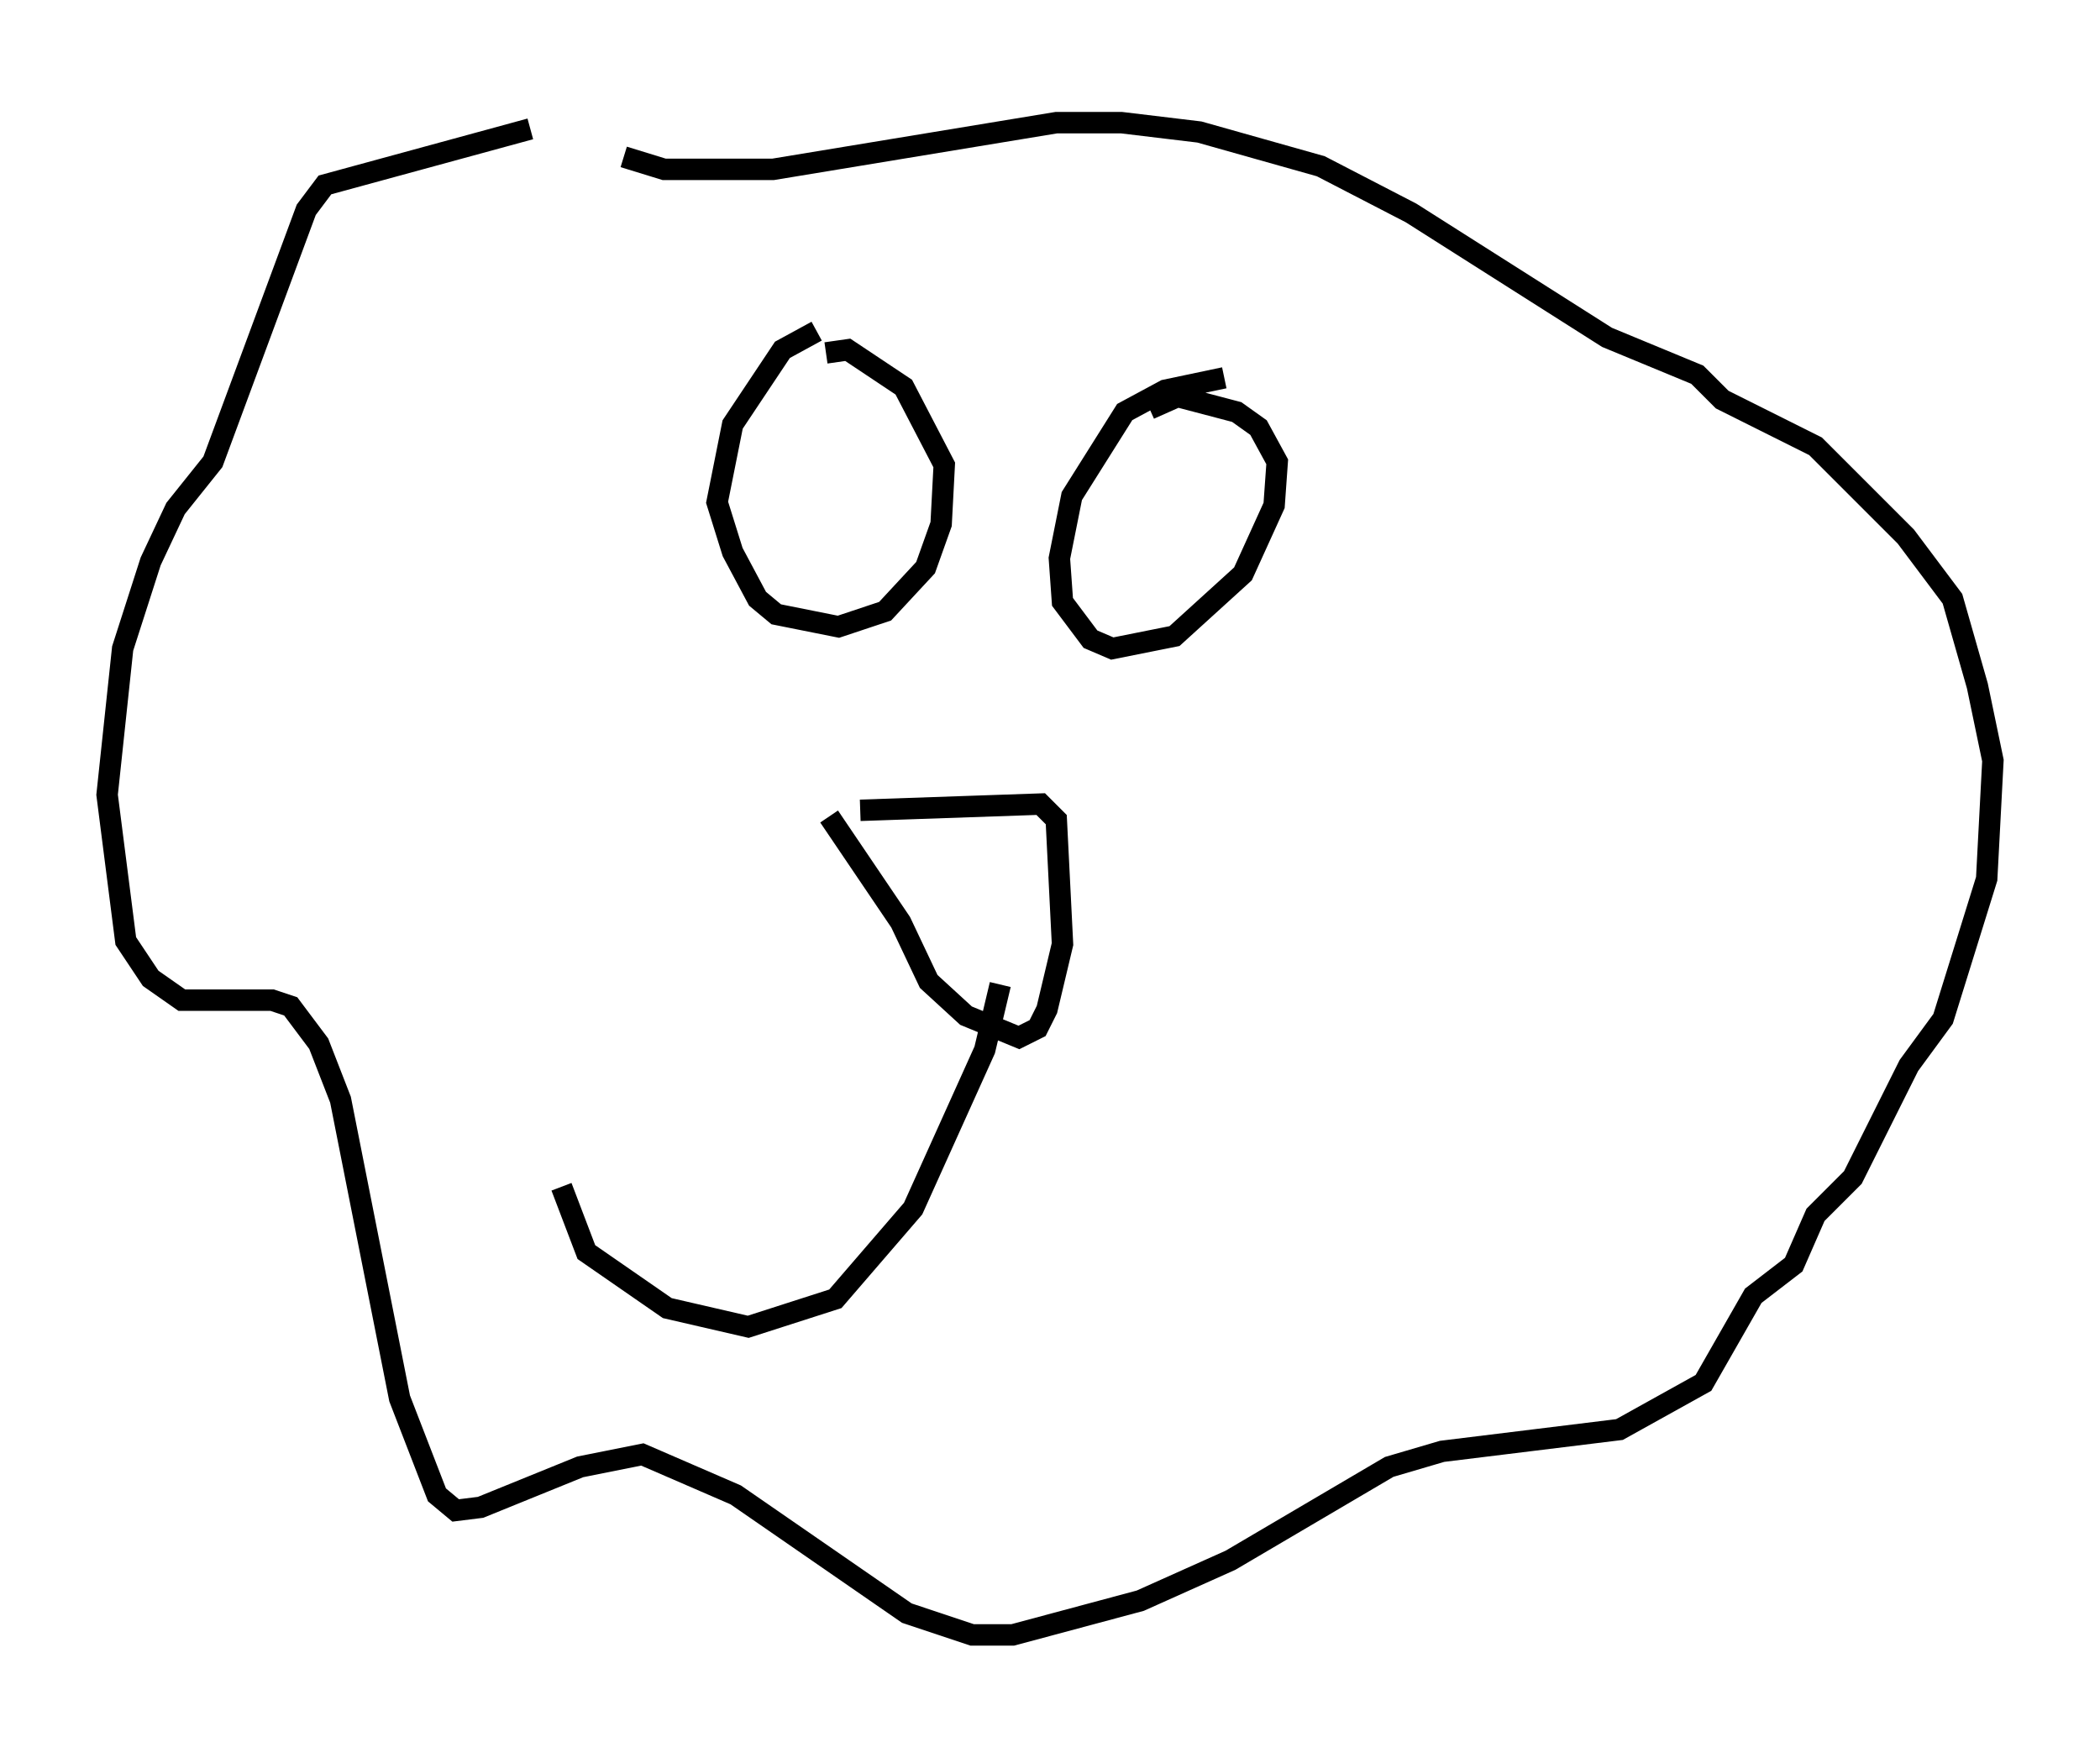 <?xml version="1.0" encoding="utf-8" ?>
<svg baseProfile="full" height="81.318" version="1.1" width="98.022" xmlns="http://www.w3.org/2000/svg" xmlns:ev="http://www.w3.org/2001/xml-events" xmlns:xlink="http://www.w3.org/1999/xlink"><defs /><rect fill="white" height="81.318" width="98.022" x="0" y="0" /><path d="M32.598, 5 m-7.844, 1.017 l-9.587, 2.615 -0.872, 1.162 l-4.358, 11.765 -1.743, 2.179 l-1.162, 2.469 -1.307, 4.067 l-0.726, 6.827 0.872, 6.827 l1.162, 1.743 1.453, 1.017 l4.212, 0.0 0.872, 0.291 l1.307, 1.743 1.017, 2.615 l2.76, 13.944 1.743, 4.503 l0.872, 0.726 1.162, -0.145 l4.648, -1.888 2.905, -0.581 l4.358, 1.888 7.989, 5.52 l3.05, 1.017 1.888, 0.0 l5.955, -1.598 4.212, -1.888 l7.408, -4.358 2.469, -0.726 l8.279, -1.017 3.922, -2.179 l2.324, -4.067 1.888, -1.453 l1.017, -2.324 1.743, -1.743 l2.615, -5.229 1.598, -2.179 l2.034, -6.536 0.291, -5.52 l-0.726, -3.486 -1.162, -4.067 l-2.179, -2.905 -4.212, -4.212 l-4.358, -2.179 -1.162, -1.162 l-4.212, -1.743 -9.151, -5.81 l-4.212, -2.179 -5.665, -1.598 l-3.631, -0.436 -3.05, 0.0 l-13.218, 2.179 -5.084, 0.0 l-1.888, -0.581 m9.006, 8.134 l-1.598, 0.872 -2.324, 3.486 l-0.726, 3.631 0.726, 2.324 l1.162, 2.179 0.872, 0.726 l2.905, 0.581 2.179, -0.726 l1.888, -2.034 0.726, -2.034 l0.145, -2.76 -1.888, -3.631 l-2.615, -1.743 -1.017, 0.145 m18.592, 1.162 l-2.76, 0.581 -1.888, 1.017 l-2.469, 3.922 -0.581, 2.905 l0.145, 2.034 1.307, 1.743 l1.017, 0.436 2.905, -0.581 l3.196, -2.905 1.453, -3.196 l0.145, -2.034 -0.872, -1.598 l-1.017, -0.726 -2.76, -0.726 l-1.307, 0.581 m-13.508, 18.737 l8.425, -0.291 0.726, 0.726 l0.291, 5.81 -0.726, 3.05 l-0.436, 0.872 -0.872, 0.436 l-2.469, -1.017 -1.743, -1.598 l-1.307, -2.76 -3.341, -4.939 m7.989, 7.844 l-0.726, 3.05 -3.341, 7.408 l-3.631, 4.212 -4.067, 1.307 l-3.777, -0.872 -3.777, -2.615 l-1.162, -3.05 " fill="none" stroke="black" stroke-width="1" /></svg>